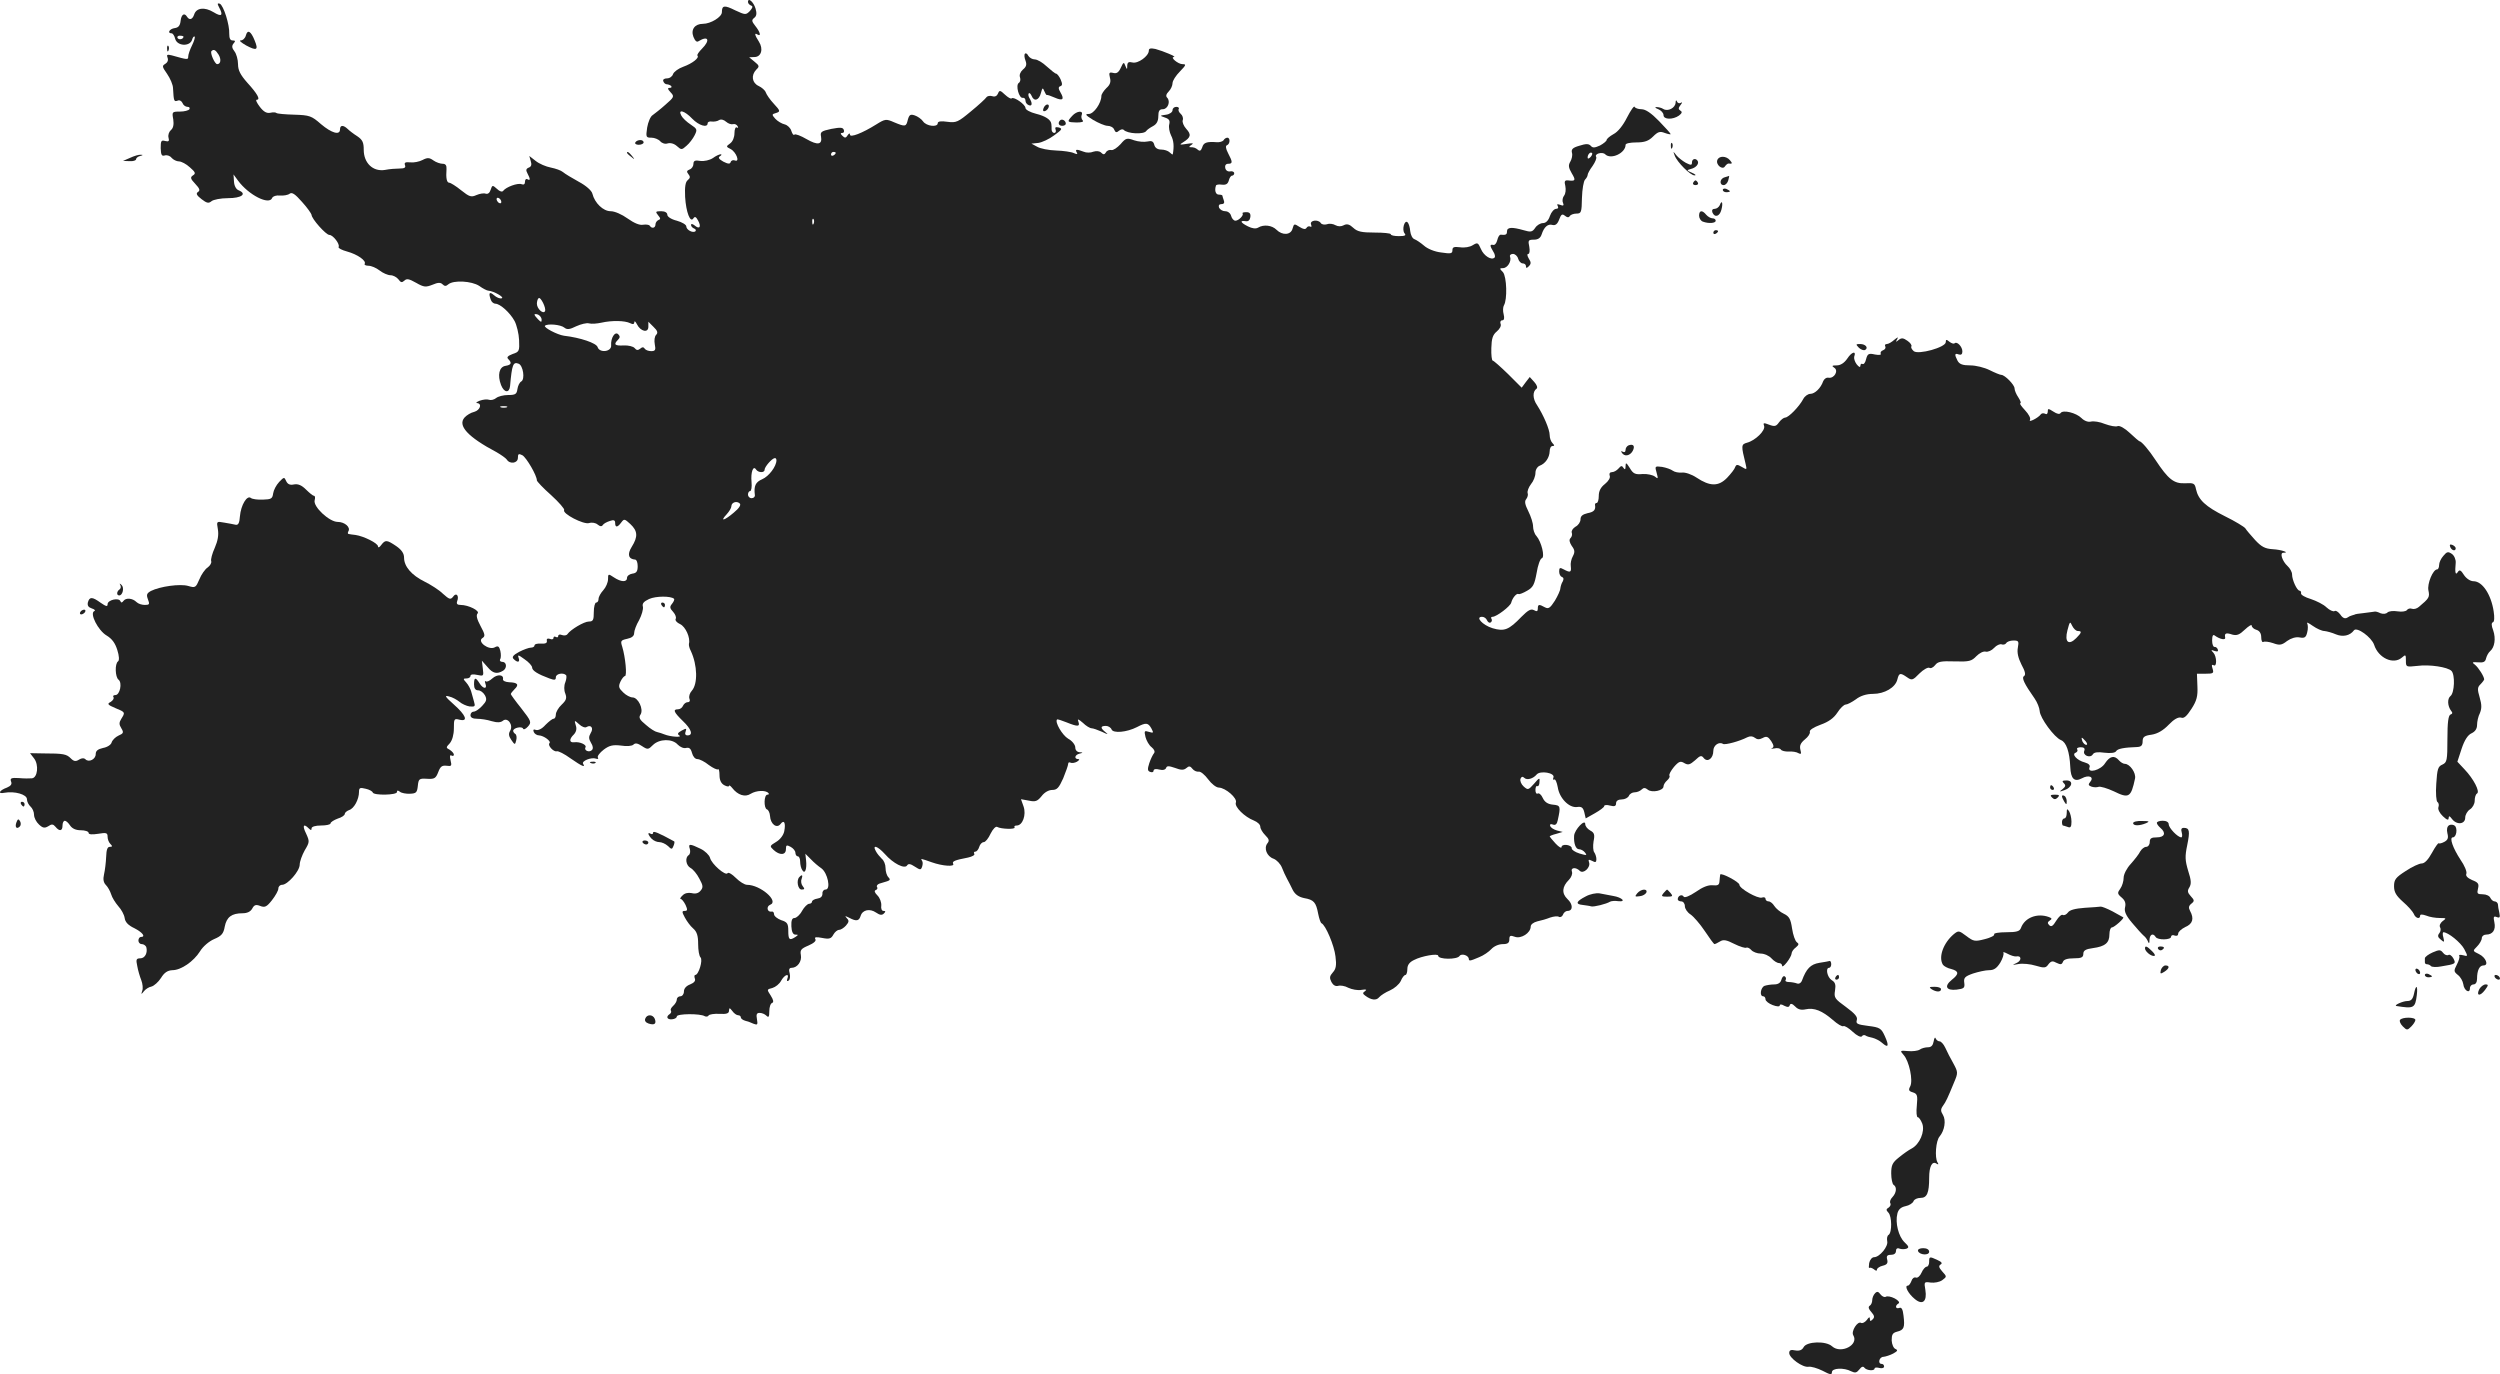 <?xml version="1.0" standalone="no"?>
<!DOCTYPE svg PUBLIC "-//W3C//DTD SVG 20010904//EN"
 "http://www.w3.org/TR/2001/REC-SVG-20010904/DTD/svg10.dtd">
<svg version="1.0" xmlns="http://www.w3.org/2000/svg"
 width="1054.034pt" height="579.345pt" viewBox="0 0 1054.034 579.345"
 preserveAspectRatio="xMidYMid meet">
<g transform="translate(-464.64,1235.045) scale(0.1,-0.1)"
fill="#222222" stroke="none">
<path d="M7800 12342 c0 -6 6 -12 13 -15 9 -3 7 -9 -5 -23 -17 -17 -19 -17
-62 3 -46 23 -56 21 -56 -8 0 -20 -47 -49 -80 -49 -34 0 -52 -24 -40 -55 7
-17 14 -24 22 -18 41 25 50 4 14 -32 -13 -13 -22 -26 -19 -29 9 -9 -21 -33
-60 -47 -20 -7 -39 -21 -43 -31 -3 -10 -14 -18 -26 -18 -11 0 -18 -5 -15 -12
2 -7 9 -13 15 -13 5 0 14 -3 18 -7 4 -5 1 -8 -6 -8 -10 0 -9 -5 4 -19 16 -17
15 -20 -22 -52 -21 -19 -46 -38 -54 -44 -9 -5 -19 -29 -23 -52 -6 -41 -5 -43
18 -43 13 0 30 -7 37 -15 8 -9 21 -13 32 -9 12 3 27 -1 39 -12 18 -16 20 -16
40 2 12 10 27 30 34 44 12 24 11 27 -16 45 -17 11 -35 28 -40 38 -16 29 14 21
46 -13 28 -29 65 -40 65 -19 0 5 8 9 18 7 9 -1 23 1 30 6 8 5 20 2 30 -7 9 -8
22 -12 29 -10 6 2 15 -1 19 -8 4 -7 3 -9 -3 -6 -5 4 -10 -7 -10 -24 0 -17 -7
-35 -18 -43 -18 -13 -18 -14 2 -24 24 -13 40 -57 18 -48 -8 3 -16 0 -18 -7 -3
-9 -11 -8 -31 2 -19 11 -23 17 -14 23 7 4 8 8 3 8 -6 0 -21 -7 -33 -16 -14 -9
-36 -14 -53 -12 -22 4 -29 1 -29 -13 0 -9 -7 -20 -16 -23 -12 -5 -14 -9 -5
-20 8 -10 8 -16 -3 -25 -10 -8 -13 -29 -11 -71 4 -65 22 -111 35 -90 6 9 11 7
20 -10 14 -26 6 -38 -15 -20 -9 7 -15 8 -15 2 0 -6 6 -12 13 -15 6 -2 9 -7 6
-11 -10 -10 -39 5 -39 20 0 7 -18 18 -40 24 -24 6 -40 17 -40 25 0 9 -10 15
-26 15 -24 0 -25 -2 -13 -17 11 -13 11 -17 2 -20 -7 -3 -13 -11 -13 -19 0 -15
-16 -19 -24 -5 -3 4 -16 6 -28 4 -15 -3 -38 7 -65 26 -25 18 -55 31 -72 31
-31 0 -67 34 -77 74 -3 13 -27 34 -57 50 -29 16 -59 34 -67 41 -8 7 -31 15
-51 19 -21 4 -49 16 -64 28 l-27 21 6 -21 c5 -15 3 -24 -8 -28 -12 -5 -13 -11
-6 -24 13 -24 13 -33 0 -25 -5 3 -10 -1 -10 -10 0 -11 -5 -15 -15 -11 -16 6
-65 -12 -77 -28 -4 -6 -15 -3 -26 8 -19 17 -20 17 -27 -4 -4 -13 -12 -19 -21
-16 -8 3 -25 0 -39 -6 -22 -10 -30 -7 -64 20 -22 18 -45 32 -50 32 -11 0 -15
19 -12 58 1 15 -4 22 -16 22 -10 0 -28 6 -39 14 -17 12 -25 13 -46 2 -13 -7
-37 -12 -52 -10 -21 2 -26 -1 -22 -12 4 -10 -2 -14 -22 -14 -15 0 -43 -2 -63
-6 -50 -8 -89 29 -89 85 0 31 -5 42 -27 57 -16 10 -34 24 -41 31 -18 17 -32
17 -32 -2 0 -26 -35 -16 -80 22 -40 35 -48 38 -113 40 -38 1 -72 4 -75 7 -3 3
-14 4 -26 1 -15 -3 -28 4 -44 25 -13 17 -19 30 -13 30 17 0 2 26 -40 72 -29
33 -39 52 -39 78 0 19 -7 44 -15 54 -11 14 -12 23 -4 33 9 10 8 13 -4 13 -10
0 -14 9 -14 28 2 37 -24 120 -40 127 -10 3 -11 0 -3 -15 19 -35 11 -42 -23
-21 -38 23 -73 19 -82 -10 -7 -21 -20 -25 -30 -9 -11 18 -24 10 -27 -17 -2
-20 -9 -29 -25 -31 -22 -3 -33 -22 -13 -22 5 0 12 -10 15 -23 8 -31 61 -34 71
-5 3 11 8 17 11 14 3 -2 -2 -19 -11 -37 -9 -18 -16 -39 -16 -47 0 -14 -2 -14
-69 5 -20 5 -23 3 -18 -10 4 -10 0 -20 -10 -26 -14 -8 -13 -12 8 -42 13 -19
25 -46 25 -61 3 -54 4 -57 19 -52 8 4 17 -1 21 -10 3 -9 13 -16 21 -16 8 0 11
-4 8 -10 -3 -5 -21 -10 -40 -10 -33 0 -34 -1 -28 -33 3 -22 0 -37 -10 -45 -8
-7 -13 -21 -10 -32 4 -14 1 -18 -14 -14 -17 5 -19 0 -19 -30 1 -28 4 -35 17
-31 9 3 22 -1 29 -10 7 -8 21 -15 31 -15 10 0 31 -11 46 -25 23 -20 26 -26 13
-34 -12 -8 -11 -14 10 -36 19 -20 21 -28 11 -34 -9 -6 -6 -14 15 -30 22 -17
30 -19 42 -9 8 7 40 13 70 13 57 0 81 18 45 33 -11 4 -19 19 -20 37 l-2 30 19
-26 c45 -61 132 -105 144 -73 3 7 17 12 33 10 15 -1 34 2 41 8 10 7 23 -2 52
-35 22 -24 39 -49 40 -54 0 -17 61 -85 75 -85 16 0 46 -40 39 -51 -2 -5 14
-13 36 -19 44 -12 82 -39 74 -52 -3 -4 5 -8 16 -8 12 0 33 -9 47 -20 14 -11
35 -20 46 -20 11 0 26 -8 33 -17 10 -14 15 -15 25 -6 10 10 20 8 50 -9 33 -19
41 -19 69 -8 23 10 34 10 42 2 9 -9 15 -9 25 0 22 18 98 14 130 -7 15 -11 33
-20 38 -20 24 -2 69 -28 57 -32 -7 -3 -22 3 -33 13 -19 17 -24 9 -13 -20 3 -9
12 -16 19 -16 20 0 62 -38 81 -73 9 -17 18 -54 19 -80 2 -46 1 -50 -27 -59
-21 -8 -26 -14 -19 -21 17 -17 13 -25 -11 -29 -27 -4 -35 -39 -19 -81 13 -33
35 -35 38 -4 8 91 13 103 36 94 19 -7 28 -66 11 -75 -7 -4 -14 -18 -16 -32 -3
-21 -8 -25 -39 -25 -20 0 -43 -6 -51 -13 -9 -7 -22 -10 -30 -7 -8 3 -25 1 -39
-4 -13 -5 -18 -10 -11 -10 22 -2 13 -30 -12 -37 -14 -3 -32 -14 -41 -24 -30
-34 14 -82 135 -146 19 -11 39 -25 43 -31 13 -21 47 -16 47 7 0 17 3 19 19 11
17 -10 61 -85 61 -106 0 -4 27 -33 60 -62 33 -30 58 -59 55 -63 -9 -15 82 -62
105 -55 12 4 28 1 36 -6 11 -9 18 -9 22 -2 4 6 17 13 30 17 16 6 22 3 22 -8 0
-21 10 -20 26 2 12 16 14 15 38 -7 31 -29 33 -53 6 -96 -20 -32 -14 -52 15
-54 6 -1 10 -13 10 -28 0 -21 -5 -29 -22 -31 -13 -2 -23 -10 -23 -18 0 -19
-25 -18 -55 2 -24 16 -25 16 -25 -8 0 -13 -9 -34 -20 -46 -11 -12 -20 -28 -20
-37 0 -8 -4 -15 -10 -15 -5 0 -10 -18 -10 -40 0 -34 -3 -40 -21 -40 -20 0 -77
-34 -90 -53 -4 -6 -14 -7 -23 -4 -9 4 -16 2 -16 -4 0 -6 -4 -7 -10 -4 -5 3
-10 2 -10 -4 0 -6 -7 -8 -15 -4 -10 3 -15 0 -13 -8 2 -10 -6 -13 -24 -12 -16
1 -28 -2 -28 -8 0 -5 -7 -9 -15 -9 -8 0 -31 -8 -50 -18 -26 -14 -31 -22 -23
-30 17 -17 28 -14 21 5 -5 14 -1 13 25 -6 18 -12 32 -28 32 -35 0 -13 24 -28
73 -46 22 -8 27 -7 27 5 0 15 31 21 43 9 3 -3 2 -17 -3 -30 -6 -14 -6 -34 0
-48 7 -19 4 -28 -16 -47 -13 -12 -24 -31 -24 -41 0 -10 -4 -18 -10 -18 -5 0
-20 -12 -34 -26 -14 -16 -30 -24 -40 -21 -10 4 -13 1 -9 -9 3 -7 13 -14 22
-14 20 -1 53 -25 44 -33 -9 -9 18 -38 31 -34 6 2 32 -11 58 -30 49 -34 64 -40
53 -23 -8 12 35 29 54 22 8 -3 12 -1 8 5 -3 5 8 20 25 33 24 18 39 21 73 17
24 -4 46 -2 52 4 8 8 18 6 36 -6 24 -16 27 -15 46 4 27 27 82 28 105 2 10 -10
25 -17 35 -14 13 3 20 -2 25 -21 4 -15 13 -26 23 -26 9 0 31 -11 48 -25 18
-13 35 -21 39 -18 3 4 6 -8 6 -25 0 -21 7 -35 20 -42 11 -6 20 -7 20 -3 0 4 6
1 13 -8 24 -31 55 -41 79 -25 23 14 62 16 74 3 4 -4 2 -7 -4 -7 -15 0 -16 -57
-2 -62 6 -2 12 -14 13 -28 2 -34 28 -54 44 -34 15 20 23 6 16 -30 -3 -16 -17
-35 -34 -45 -28 -17 -28 -18 -11 -34 26 -24 52 -22 52 3 0 18 3 19 20 10 11
-6 20 -17 20 -25 0 -8 5 -15 10 -15 6 0 10 -10 10 -22 0 -13 4 -29 9 -36 11
-19 20 4 16 41 l-3 28 23 -23 c12 -13 32 -30 44 -38 27 -19 42 -90 18 -90 -8
0 -14 -8 -13 -17 0 -12 -7 -19 -21 -21 -13 -2 -23 -8 -23 -13 0 -5 -6 -9 -12
-9 -7 0 -21 -14 -30 -30 -9 -17 -24 -30 -32 -30 -10 0 -14 -10 -13 -35 1 -23
7 -35 17 -35 13 0 13 -1 0 -10 -25 -16 -30 -12 -30 26 0 30 -4 37 -30 45 -16
6 -30 17 -30 25 0 8 -5 13 -11 11 -18 -3 -23 22 -5 29 38 15 -42 84 -98 84
-10 0 -31 13 -47 29 -16 16 -31 25 -35 20 -8 -13 -68 39 -74 65 -3 11 -21 29
-40 38 -45 22 -53 22 -45 -1 3 -11 1 -22 -5 -26 -16 -10 -12 -43 8 -54 10 -5
27 -25 37 -45 16 -29 17 -37 5 -51 -9 -11 -22 -14 -37 -10 -15 3 -30 0 -39
-10 -9 -8 -12 -15 -7 -15 4 0 13 -11 20 -25 9 -20 8 -25 -3 -25 -13 0 -13 -4
0 -28 8 -15 23 -36 35 -46 16 -14 21 -31 21 -66 0 -25 4 -50 10 -56 11 -11 -8
-74 -22 -74 -4 0 -5 -7 -2 -15 4 -10 -3 -18 -20 -25 -16 -6 -26 -17 -26 -30 0
-11 -7 -20 -15 -20 -8 0 -15 -6 -15 -14 0 -7 -7 -19 -15 -26 -8 -7 -13 -16
-10 -20 3 -5 1 -11 -5 -15 -17 -11 -11 -24 10 -22 11 1 20 6 20 12 0 12 99 13
118 1 6 -3 13 -2 16 3 3 5 24 8 46 7 30 -2 40 2 40 13 1 14 3 13 14 -1 7 -10
18 -18 25 -18 6 0 11 -4 11 -9 0 -5 8 -11 18 -14 9 -2 26 -8 36 -13 16 -6 18
-4 14 19 -4 21 -1 27 11 27 10 0 22 -5 29 -12 9 -9 12 -5 12 19 0 17 5 33 12
35 7 3 6 12 -6 31 -17 26 -17 26 7 32 13 4 30 17 37 31 15 26 36 33 26 8 -3
-9 -2 -12 5 -8 6 3 8 17 5 30 -5 17 -2 24 8 24 24 0 44 27 39 54 -4 21 1 27
32 40 23 10 34 20 29 27 -5 9 3 10 29 5 30 -6 38 -3 47 14 6 11 17 20 24 20 7
0 20 8 29 18 13 15 14 21 4 31 -10 11 -8 11 10 2 30 -16 41 -14 48 8 8 26 39
32 65 14 16 -11 25 -12 33 -4 8 8 8 11 -2 11 -7 0 -11 10 -9 23 1 13 -6 32
-16 42 -12 12 -15 20 -7 23 6 2 9 8 5 13 -3 5 2 11 10 14 9 3 24 7 33 10 12 4
14 8 5 17 -7 7 -12 24 -12 39 0 15 -7 32 -16 39 -8 8 -20 22 -25 32 -16 29 7
22 38 -12 35 -40 84 -65 94 -48 5 8 14 7 32 -5 23 -15 26 -15 31 -1 3 9 4 20
0 25 -7 11 -7 11 41 -6 45 -16 99 -20 90 -6 -5 10 6 15 63 26 18 4 30 11 26
16 -3 5 -1 9 5 9 5 0 13 9 16 20 3 11 12 20 19 20 7 0 20 16 29 36 10 20 22
32 28 28 15 -9 78 -11 73 -2 -3 5 1 8 9 8 25 0 41 45 29 80 l-11 31 33 -6 c28
-6 36 -3 54 19 12 16 30 26 45 26 20 0 28 9 46 49 11 27 21 55 21 61 0 6 4 8
10 5 5 -3 18 -1 27 4 10 6 12 11 6 11 -19 0 -16 18 5 23 16 4 16 5 0 6 -11 1
-18 9 -18 20 0 11 -13 28 -30 37 -25 15 -57 70 -47 81 2 2 20 -4 40 -12 47
-19 58 -19 50 3 -5 13 -1 12 19 -5 13 -13 30 -23 37 -23 6 0 26 -7 44 -15 24
-12 28 -12 15 -2 -23 18 -23 27 1 27 10 0 21 -7 24 -15 7 -17 64 -12 107 10
38 20 47 19 61 -6 10 -19 9 -20 -11 -14 -19 6 -20 4 -14 -22 4 -15 15 -35 26
-43 11 -9 15 -19 10 -25 -5 -6 -14 -24 -20 -42 -8 -25 -8 -33 4 -37 8 -3 14
-1 14 5 0 7 10 9 24 5 15 -4 26 -1 29 7 3 9 11 9 37 0 26 -10 37 -10 48 -1 11
10 17 9 26 -3 6 -8 18 -13 26 -12 8 2 26 -13 40 -32 14 -19 34 -35 45 -35 29
-1 79 -45 72 -63 -7 -18 37 -61 76 -76 15 -6 27 -17 27 -26 0 -8 9 -24 21 -36
16 -16 18 -23 9 -34 -16 -20 -3 -55 26 -65 13 -5 29 -22 35 -37 6 -16 16 -37
22 -48 6 -11 17 -32 24 -47 10 -19 25 -29 48 -34 41 -7 50 -18 59 -66 4 -20
10 -38 14 -40 17 -7 54 -94 59 -140 5 -37 2 -53 -11 -67 -14 -16 -15 -23 -6
-41 7 -13 17 -19 28 -16 9 3 29 0 43 -8 15 -7 40 -12 55 -9 20 3 25 2 16 -5
-11 -7 -11 -11 0 -19 25 -19 47 -22 59 -7 7 8 27 21 46 29 18 8 38 25 45 39 6
15 15 26 20 26 4 0 8 11 8 25 0 17 9 29 28 38 32 17 102 29 102 18 0 -16 80
-17 90 -1 8 12 38 3 39 -12 1 -10 4 -10 44 7 18 7 41 23 51 34 11 12 31 21 48
21 21 0 28 5 28 20 0 16 4 18 23 11 26 -10 67 16 67 43 0 9 12 18 28 22 15 3
39 10 54 16 15 5 32 7 37 3 6 -3 14 1 17 9 3 9 12 16 19 16 24 0 24 28 0 50
-25 24 -23 52 6 81 10 10 16 25 13 34 -7 18 16 21 33 4 15 -15 47 15 39 36 -4
12 -2 13 13 6 14 -8 18 -6 18 7 0 9 -4 22 -9 29 -5 6 -6 27 -3 46 6 29 3 37
-14 46 -12 7 -21 18 -21 27 0 24 -45 -23 -47 -49 -2 -33 7 -57 21 -57 8 0 19
-6 25 -14 10 -12 7 -13 -23 -4 -19 6 -34 16 -33 22 1 6 -8 12 -20 14 -13 2
-23 -2 -23 -9 0 -6 -11 0 -25 15 -14 15 -25 29 -25 30 0 2 12 7 28 11 l27 8
-24 6 c-14 4 -26 12 -29 19 -2 7 2 10 12 6 10 -4 17 2 20 18 13 59 12 63 -20
66 -22 2 -35 11 -43 28 -6 14 -16 22 -21 19 -6 -3 -10 3 -10 15 0 12 4 19 8
16 4 -2 9 5 9 17 2 20 0 20 -23 -7 -24 -27 -26 -27 -44 -11 -10 9 -16 24 -13
32 4 9 9 11 16 4 11 -11 37 -4 52 14 15 18 78 7 71 -12 -3 -8 -2 -12 3 -9 5 3
11 -11 15 -32 7 -47 48 -88 81 -84 19 3 26 -2 31 -22 l6 -26 39 22 c21 12 39
25 39 30 0 5 11 6 25 2 19 -5 25 -2 25 10 0 10 9 16 24 16 13 0 26 7 30 15 3
8 14 15 24 15 10 0 23 5 30 12 8 8 15 8 26 -1 17 -14 66 -4 66 14 0 7 7 18 15
25 8 7 13 16 10 20 -3 5 6 21 19 37 21 24 28 26 44 16 16 -9 23 -7 45 12 22
21 27 22 37 9 16 -19 40 -1 40 31 0 23 24 40 41 29 9 -5 69 11 102 28 12 6 23
5 32 -2 10 -8 19 -8 33 -1 16 9 23 6 36 -13 12 -19 12 -26 3 -30 -6 -3 -2 -3
10 -1 12 3 24 1 28 -5 3 -5 19 -9 33 -8 15 1 34 -2 41 -7 11 -6 13 -3 8 15 -4
17 1 28 19 43 14 11 23 25 21 32 -3 7 15 19 45 30 34 12 56 28 71 51 12 19 28
34 35 34 7 0 26 10 43 22 19 15 45 23 72 23 49 0 95 27 103 61 7 28 12 29 41
9 20 -14 24 -13 52 16 17 17 36 27 42 24 5 -4 16 1 24 11 11 15 25 18 82 16
62 -2 72 1 92 22 13 13 30 22 40 19 9 -2 25 5 35 16 10 11 24 17 31 15 7 -3
16 -1 20 5 3 6 17 11 30 11 22 0 24 -3 19 -30 -4 -20 1 -43 15 -71 16 -29 19
-44 11 -49 -11 -7 0 -31 45 -95 11 -16 20 -39 21 -52 1 -29 62 -112 90 -123
22 -9 36 -48 39 -113 2 -50 17 -65 49 -48 29 16 53 6 35 -15 -9 -11 -8 -15 5
-20 9 -3 22 -4 30 -1 7 3 37 -6 65 -19 63 -31 72 -26 89 54 5 24 -22 62 -43
62 -7 0 -18 7 -25 15 -19 22 -38 18 -58 -12 -18 -30 -76 -45 -66 -18 4 9 -3
16 -20 21 -32 8 -57 35 -38 41 6 3 10 9 6 14 -3 5 4 9 15 9 14 0 19 -5 15 -15
-8 -19 25 -33 36 -15 5 9 21 11 49 7 26 -3 44 -1 49 6 6 11 33 16 90 18 16 1
22 7 22 24 0 18 7 24 38 28 25 4 49 18 72 42 22 23 40 33 52 30 12 -5 24 6 44
37 22 34 27 53 25 95 l-2 53 36 0 c33 0 36 2 30 21 -5 15 -4 19 4 15 15 -10
14 37 -1 53 -11 11 -10 13 5 7 13 -4 17 -2 14 6 -2 7 -9 12 -14 11 -5 -1 -10
11 -10 27 0 20 4 27 11 21 22 -16 47 -21 44 -8 -4 18 4 21 30 12 19 -5 30 -1
53 21 16 15 29 23 29 17 0 -7 9 -15 20 -18 13 -4 20 -15 20 -31 0 -14 4 -23 9
-20 5 3 23 1 41 -5 27 -10 36 -9 59 9 17 12 37 18 53 15 21 -4 27 0 32 22 4
14 3 31 0 37 -4 7 6 2 23 -10 17 -12 39 -22 50 -22 10 -1 32 -7 48 -14 29 -12
59 -6 76 17 12 16 74 -29 85 -61 18 -56 81 -85 117 -54 16 14 17 13 17 -13 0
-27 1 -27 48 -22 52 7 128 -5 144 -21 16 -16 13 -93 -4 -106 -14 -11 -13 -42
3 -63 7 -7 5 -13 -3 -15 -9 -4 -13 -32 -13 -103 0 -91 -2 -99 -21 -108 -19 -8
-22 -19 -26 -81 -3 -40 0 -74 5 -77 6 -4 7 -14 4 -22 -3 -8 5 -25 19 -38 17
-16 24 -18 24 -8 1 11 4 10 14 -3 20 -27 56 -23 56 5 0 12 9 28 20 35 11 7 20
23 20 36 0 14 4 28 10 31 13 8 -14 61 -53 102 l-30 32 18 55 c12 36 26 58 42
65 15 7 23 19 23 35 0 14 5 37 12 50 8 20 8 35 -1 66 -10 34 -10 43 4 56 8 8
15 18 15 20 0 12 -24 50 -39 62 -14 10 -12 12 14 10 22 -2 30 2 33 17 3 11 10
24 17 30 19 16 25 53 13 88 -8 20 -8 32 -1 34 6 2 7 21 3 46 -11 72 -48 127
-85 127 -13 0 -30 11 -40 26 -13 21 -19 24 -26 13 -10 -16 -13 -3 -9 39 1 13
-6 30 -16 37 -16 11 -21 10 -36 -8 -10 -11 -18 -28 -18 -39 0 -10 -4 -18 -8
-18 -18 0 -43 -61 -37 -89 6 -28 3 -33 -40 -69 -9 -8 -22 -11 -30 -8 -8 3 -17
0 -21 -6 -4 -5 -21 -8 -39 -5 -18 3 -37 1 -43 -5 -6 -6 -18 -7 -29 -3 -10 5
-21 8 -24 7 -4 -1 -24 -3 -45 -6 -22 -2 -40 -5 -41 -7 -2 -1 -6 -2 -10 -3 -5
-1 -14 -5 -21 -10 -9 -5 -19 -1 -28 13 -9 12 -20 19 -25 15 -6 -3 -21 4 -34
16 -12 12 -42 27 -66 35 -24 7 -43 18 -41 24 1 6 -2 11 -6 11 -11 0 -32 45
-32 69 0 10 -9 26 -19 35 -22 20 -34 56 -18 56 30 0 -8 13 -44 15 -33 2 -48
10 -75 39 -18 20 -37 42 -41 49 -4 6 -43 30 -86 51 -82 41 -112 69 -122 114
-5 25 -9 27 -47 25 -46 -2 -70 17 -123 97 -28 43 -60 80 -68 80 -2 0 -21 16
-41 35 -21 20 -43 32 -51 29 -8 -4 -32 1 -54 9 -21 9 -48 13 -59 10 -12 -3
-28 3 -40 15 -22 22 -78 36 -88 21 -4 -6 -15 -4 -30 6 -22 14 -24 14 -24 0 0
-9 -5 -13 -11 -9 -6 3 -14 3 -18 -2 -10 -15 -54 -37 -46 -24 4 7 -5 24 -21 41
-15 16 -24 29 -20 29 5 0 1 11 -8 25 -9 13 -16 30 -16 38 0 15 -41 57 -56 57
-5 0 -27 9 -49 20 -22 11 -58 20 -82 20 -32 0 -45 5 -53 19 -14 27 -13 34 5
27 10 -3 15 1 15 13 0 20 -23 44 -33 34 -4 -3 -13 0 -22 7 -12 10 -15 10 -15
-2 0 -22 -116 -54 -135 -38 -8 7 -13 16 -10 20 3 5 -5 16 -17 24 -17 12 -25
13 -37 3 -12 -10 -13 -9 -6 3 6 11 3 10 -12 -2 -11 -10 -25 -18 -32 -18 -7 0
-9 -5 -6 -10 3 -6 -1 -13 -9 -16 -9 -3 -13 -10 -10 -15 3 -5 -9 -6 -25 -3 -26
6 -31 3 -37 -20 -3 -14 -10 -23 -15 -20 -5 3 -9 -1 -9 -8 -1 -8 -6 -5 -16 7
-8 11 -12 25 -10 32 10 26 -11 20 -29 -8 -13 -19 -29 -29 -45 -29 -20 0 -22
-2 -10 -10 19 -12 0 -46 -24 -42 -9 2 -19 -5 -23 -15 -10 -29 -35 -53 -54 -53
-10 0 -24 -10 -30 -22 -17 -32 -62 -78 -76 -78 -6 0 -18 -9 -26 -20 -12 -17
-18 -19 -42 -10 -23 9 -26 8 -21 -5 7 -19 -37 -62 -72 -71 -25 -7 -25 -12 -6
-89 6 -26 6 -26 -16 -13 -19 11 -23 11 -28 -1 -2 -8 -18 -28 -34 -45 -36 -37
-72 -37 -129 1 -21 14 -48 23 -62 21 -13 -1 -30 2 -38 8 -8 6 -28 13 -45 16
-31 4 -31 3 -23 -25 7 -25 6 -27 -7 -16 -9 7 -32 12 -52 11 -31 -3 -40 1 -54
25 -15 24 -18 25 -18 8 0 -14 -3 -16 -9 -7 -6 10 -10 10 -21 -3 -7 -8 -19 -15
-27 -15 -9 0 -13 -6 -10 -15 4 -8 -5 -23 -20 -35 -18 -14 -26 -30 -26 -50 0
-17 -4 -30 -9 -30 -4 0 -7 -3 -7 -7 4 -22 -4 -31 -31 -36 -21 -5 -30 -12 -30
-26 0 -11 -9 -25 -21 -31 -11 -7 -18 -17 -16 -25 3 -7 1 -17 -5 -23 -7 -7 -5
-17 5 -33 13 -17 14 -26 5 -43 -7 -12 -11 -31 -9 -43 3 -26 -2 -28 -30 -13
-16 9 -19 7 -19 -9 0 -11 5 -21 12 -23 7 -3 8 -9 3 -19 -5 -7 -9 -21 -10 -29
0 -8 -11 -32 -23 -52 -20 -31 -27 -36 -42 -28 -25 14 -30 13 -30 -5 0 -12 -4
-14 -16 -7 -13 7 -25 0 -53 -28 -53 -55 -72 -63 -122 -48 -42 13 -74 48 -44
48 9 0 18 -7 21 -15 4 -8 10 -12 15 -9 5 3 7 10 4 15 -4 5 -2 9 4 9 17 0 76
45 79 60 5 20 23 41 31 36 3 -2 19 4 36 14 25 14 31 26 40 75 5 32 15 60 22
62 14 5 -2 70 -23 94 -8 8 -14 27 -14 40 0 14 -9 42 -20 64 -14 28 -17 42 -9
51 6 8 9 19 6 26 -2 7 4 24 14 37 11 13 19 34 19 48 0 13 8 26 18 30 24 9 41
34 42 61 0 12 5 22 12 22 9 0 9 3 0 12 -7 7 -12 22 -12 34 0 24 -26 84 -53
126 -19 27 -20 58 -2 70 5 4 1 16 -10 28 l-19 21 -17 -22 -17 -23 -57 57 c-32
31 -61 57 -65 57 -4 0 -7 24 -6 53 1 40 6 56 23 70 12 10 20 24 16 32 -3 8 0
15 7 15 8 0 10 9 6 25 -4 14 -3 31 1 38 15 24 12 121 -4 140 -15 15 -15 17 0
17 19 0 37 29 30 48 -3 6 3 12 12 12 9 0 19 -9 22 -20 3 -11 12 -20 19 -20 8
0 14 -5 14 -12 0 -9 3 -9 12 0 10 10 10 17 0 32 -7 12 -8 20 -2 20 5 0 7 13 4
30 -6 27 -4 30 19 30 18 0 28 7 33 22 10 31 26 46 46 40 12 -3 21 4 28 23 8
22 13 25 24 16 10 -8 16 -9 21 -1 3 5 16 10 28 10 20 0 22 5 23 66 1 36 7 71
13 77 6 6 11 15 11 20 0 5 9 22 21 38 11 16 18 33 15 38 -9 13 26 23 38 11 24
-24 86 5 86 40 0 6 20 10 45 10 35 0 52 6 71 25 20 20 29 23 49 15 14 -5 25
-7 25 -5 0 3 -22 27 -49 55 -33 34 -57 50 -74 50 -14 0 -27 5 -29 10 -2 6 -16
-14 -32 -45 -17 -34 -39 -61 -57 -70 -16 -9 -29 -20 -29 -25 0 -4 -13 -15 -28
-23 -22 -10 -31 -11 -39 -1 -9 9 -20 9 -48 0 -28 -8 -35 -15 -31 -30 3 -10 -1
-27 -7 -37 -9 -15 -8 -25 6 -49 18 -30 16 -34 -16 -30 -14 1 -16 -4 -11 -24 3
-15 1 -32 -5 -40 -6 -7 -9 -21 -5 -30 5 -12 2 -15 -12 -9 -12 4 -15 3 -10 -5
4 -7 1 -12 -7 -12 -8 0 -20 -13 -26 -30 -6 -19 -17 -30 -29 -30 -11 0 -26 -9
-33 -20 -12 -18 -19 -19 -49 -10 -49 14 -70 13 -70 -5 0 -14 -5 -16 -27 -14
-5 0 -11 -10 -14 -23 -3 -13 -11 -22 -17 -20 -15 3 -15 -3 0 -28 7 -10 9 -22
6 -25 -13 -14 -46 7 -58 36 -12 27 -14 28 -34 16 -12 -8 -35 -12 -54 -9 -25 3
-32 1 -32 -12 0 -15 -7 -16 -47 -10 -28 3 -59 16 -73 29 -14 12 -32 24 -40 27
-9 3 -16 18 -18 34 -1 15 -6 32 -11 37 -13 13 -25 -31 -13 -46 8 -9 2 -12 -24
-12 -19 0 -34 3 -34 8 0 4 -31 7 -68 7 -55 0 -73 4 -90 20 -16 15 -27 18 -40
11 -11 -6 -24 -6 -35 0 -10 6 -26 8 -36 4 -11 -3 -22 -1 -26 5 -11 17 -48 12
-41 -6 3 -8 2 -12 -3 -9 -5 3 -13 1 -16 -5 -5 -8 -14 -6 -30 4 -22 14 -23 14
-29 -7 -7 -28 -43 -30 -68 -5 -19 19 -54 23 -77 9 -10 -6 -25 -4 -43 5 -32 16
-36 26 -10 22 11 -2 18 4 20 17 2 15 -3 21 -17 21 -11 0 -18 -2 -16 -5 7 -7
-16 -31 -30 -31 -7 0 -15 9 -18 20 -3 12 -14 20 -25 20 -11 0 -22 7 -26 15 -3
9 0 15 10 15 11 0 14 6 10 16 -3 9 -6 18 -6 20 0 2 -7 4 -15 4 -13 0 -19 17
-12 38 1 4 12 6 25 4 17 -2 25 3 29 17 3 12 9 21 14 21 5 0 9 5 9 10 0 6 -8
10 -17 8 -10 -2 -19 4 -21 15 -2 10 3 17 12 17 20 0 20 7 0 45 -10 19 -11 31
-5 33 14 5 15 32 2 32 -6 0 -13 -5 -16 -11 -4 -5 -17 -9 -28 -8 -43 3 -56 -1
-62 -22 -5 -14 -10 -17 -18 -10 -11 9 -17 11 -34 11 -5 0 -1 5 7 10 11 7 5 8
-20 4 -31 -5 -33 -4 -15 7 32 20 35 32 13 56 -11 12 -18 29 -15 37 3 8 -1 20
-8 26 -8 7 -12 16 -9 21 3 5 -2 9 -10 9 -9 0 -16 -6 -16 -14 0 -8 -12 -17 -27
-19 -28 -4 -28 -4 -5 -12 18 -6 22 -13 18 -29 -3 -12 1 -33 8 -47 11 -21 13
-46 7 -79 -1 -2 -6 1 -13 8 -7 7 -23 12 -36 12 -15 0 -26 7 -29 20 -4 15 -11
18 -29 14 -13 -3 -38 -1 -56 5 -30 11 -35 10 -57 -16 -14 -15 -31 -27 -39 -25
-8 2 -19 -2 -23 -10 -6 -10 -11 -10 -20 -1 -7 7 -20 8 -33 4 -11 -5 -30 -5
-41 0 -29 11 -37 11 -29 -3 5 -8 2 -9 -12 -3 -10 5 -44 10 -75 11 -31 1 -67 8
-80 16 l-24 13 29 3 c15 2 46 16 67 32 33 24 36 28 20 33 -14 3 -18 1 -14 -9
3 -8 0 -14 -6 -14 -6 0 -11 7 -11 15 0 8 0 18 -1 23 -2 18 -25 33 -65 43 -24
6 -44 17 -44 24 0 15 -49 49 -58 41 -3 -4 -16 4 -28 15 -21 20 -24 20 -30 5
-4 -10 -13 -15 -24 -11 -10 3 -21 1 -25 -5 -4 -6 -33 -33 -65 -59 -54 -45 -62
-49 -99 -44 -27 4 -41 2 -41 -6 0 -18 -48 -13 -62 8 -7 10 -23 21 -35 25 -18
6 -23 3 -29 -18 -7 -30 -10 -31 -58 -11 -34 15 -38 14 -75 -9 -59 -37 -111
-57 -111 -43 0 7 -4 6 -10 -3 -7 -12 -12 -12 -22 -2 -9 9 -9 12 0 12 6 0 9 6
6 13 -4 11 -15 11 -53 4 -42 -9 -47 -13 -43 -32 6 -35 -14 -38 -61 -11 -24 14
-47 23 -51 19 -4 -4 -9 3 -13 15 -3 12 -16 25 -28 28 -13 3 -31 14 -40 24 -15
17 -15 19 3 24 19 6 19 9 -9 39 -16 17 -31 39 -34 48 -3 9 -17 21 -30 27 -28
13 -33 45 -10 69 14 13 13 17 -7 33 l-23 19 22 1 c29 0 39 34 19 65 -18 28
-20 39 -6 30 17 -10 11 11 -9 36 -16 20 -16 25 -5 34 10 7 12 19 6 39 -8 28
-32 49 -32 28z m-2380 -146 c0 -11 -19 -15 -25 -6 -3 5 1 10 9 10 9 0 16 -2
16 -4z m148 -76 c12 -20 9 -40 -6 -40 -10 0 -31 48 -24 55 9 9 17 6 30 -15z
m2602 -414 c0 -3 -4 -8 -10 -11 -5 -3 -10 -1 -10 4 0 6 5 11 10 11 6 0 10 -2
10 -4z m3182 -18 c-7 -7 -12 -8 -12 -2 0 14 12 26 19 19 2 -3 -1 -11 -7 -17z
m-4592 -189 c0 -6 -4 -7 -10 -4 -5 3 -10 11 -10 16 0 6 5 7 10 4 6 -3 10 -11
10 -16z m1317 -91 c-3 -8 -6 -5 -6 6 -1 11 2 17 5 13 3 -3 4 -12 1 -19z
m-1133 -370 c-8 -13 -34 11 -34 32 0 9 3 20 7 23 8 9 34 -43 27 -55z m-14 -35
c0 -12 -2 -12 -15 1 -8 8 -15 17 -15 20 0 3 7 3 15 0 8 -4 15 -13 15 -21z
m373 -15 c12 -6 17 -5 18 4 0 7 5 3 11 -9 15 -30 48 -38 48 -10 l0 21 22 -22
c17 -16 19 -25 11 -33 -7 -7 -9 -24 -6 -40 5 -24 2 -29 -15 -29 -12 0 -24 5
-27 10 -5 8 -11 8 -20 0 -9 -7 -15 -7 -23 3 -6 7 -27 12 -46 11 -38 -2 -44 4
-24 24 9 9 9 15 1 23 -14 14 -32 -16 -30 -46 3 -28 -49 -34 -57 -8 -5 17 -73
40 -142 48 -28 4 -87 35 -80 42 10 10 67 5 82 -8 11 -9 22 -8 50 6 20 9 44 15
54 12 10 -3 34 -1 52 3 44 10 99 9 121 -2z m-520 -355 c-7 -2 -19 -2 -25 0 -7
3 -2 5 12 5 14 0 19 -2 13 -5z m1137 -223 c0 -26 -32 -68 -60 -80 -28 -12 -36
-28 -31 -67 1 -7 -5 -13 -14 -13 -8 0 -15 7 -15 15 0 8 4 15 9 15 5 0 8 17 6
38 -4 41 7 72 19 53 9 -14 36 -15 36 -1 0 12 31 48 43 49 4 1 7 -4 7 -9z
m-180 -221 c-40 -34 -60 -39 -30 -7 11 12 20 27 20 34 0 16 22 24 35 12 7 -6
-2 -20 -25 -39z m-252 -363 c3 -3 -1 -12 -8 -21 -11 -13 -10 -19 5 -35 9 -10
14 -24 10 -29 -3 -6 5 -16 19 -22 23 -11 44 -58 37 -83 -1 -6 2 -19 8 -30 28
-60 30 -139 4 -168 -9 -10 -13 -24 -10 -33 4 -9 1 -15 -7 -15 -8 0 -16 -7 -20
-15 -3 -8 -12 -15 -21 -15 -23 0 -18 -12 20 -49 37 -35 45 -61 20 -61 -9 0
-12 6 -8 16 5 14 3 15 -17 4 -16 -9 -19 -14 -10 -20 16 -10 -38 -6 -62 4 -9 4
-23 8 -31 10 -8 1 -29 14 -47 30 -27 22 -32 31 -23 44 14 22 -10 72 -34 72 -9
0 -27 9 -39 21 -19 18 -21 25 -12 45 6 13 15 24 19 24 10 0 2 80 -11 123 -8
25 -7 28 20 34 20 4 30 12 30 24 0 10 9 35 21 55 11 21 18 46 16 56 -4 14 3
22 26 33 29 13 92 13 105 1z m5919 -136 c18 0 16 -7 -7 -30 -32 -32 -50 -17
-37 33 10 38 11 39 20 19 6 -12 16 -22 24 -22z m-6288 -405 c20 12 31 -5 18
-25 -9 -16 -9 -24 1 -41 9 -14 10 -25 4 -31 -12 -12 -35 -1 -27 12 6 10 -24
24 -47 21 -22 -3 -23 13 -2 33 10 11 13 24 8 38 -7 23 -6 23 14 5 11 -11 26
-16 31 -12z m6321 -60 c7 -9 8 -15 2 -15 -5 0 -12 7 -16 15 -3 8 -4 15 -2 15
2 0 9 -7 16 -15z"/>
<path d="M7435 9800 c3 -5 8 -10 11 -10 2 0 4 5 4 10 0 6 -5 10 -11 10 -5 0
-7 -4 -4 -10z"/>
<path d="M5683 12201 c-3 -12 -13 -21 -22 -21 -8 0 2 -9 23 -21 45 -24 53 -20
36 21 -16 40 -30 47 -37 21z"/>
<path d="M5351 12144 c0 -11 3 -14 6 -6 3 7 2 16 -1 19 -3 4 -6 -2 -5 -13z"/>
<path d="M9490 12137 c0 -23 -46 -56 -69 -50 -16 4 -21 1 -22 -13 0 -18 -1
-18 -8 -1 -6 17 -8 16 -19 -8 -9 -20 -18 -26 -32 -22 -17 4 -19 1 -14 -20 5
-17 1 -30 -15 -44 -11 -11 -21 -26 -21 -33 0 -30 -32 -76 -53 -76 -18 0 -14
-5 18 -25 22 -13 50 -25 61 -25 12 0 25 -7 28 -16 5 -12 10 -14 20 -5 7 6 16
8 20 4 16 -17 85 -20 95 -5 3 5 16 14 29 21 15 8 22 21 22 41 0 23 5 30 19 30
21 0 34 33 18 49 -6 6 -4 15 7 26 9 9 16 25 16 35 0 10 14 32 31 49 26 27 28
31 11 31 -19 0 -54 30 -36 30 13 1 -45 25 -78 34 -20 4 -28 3 -28 -7z"/>
<path d="M8968 12124 c-4 -3 -3 -16 2 -29 6 -16 4 -26 -11 -38 -11 -10 -16
-23 -12 -33 3 -9 1 -19 -5 -23 -15 -9 1 -67 17 -63 6 1 11 -4 11 -12 0 -8 6
-16 14 -19 15 -6 16 9 2 31 -4 7 -5 16 -2 19 3 3 8 -2 12 -11 10 -25 31 -19
39 12 6 23 8 24 14 9 4 -10 9 -18 11 -17 3 1 17 -4 33 -11 34 -15 42 -8 25 21
-10 17 -10 24 -1 27 9 3 9 10 1 29 -6 13 -15 24 -19 24 -4 0 -21 14 -39 30
-18 17 -40 30 -51 30 -10 0 -22 7 -27 15 -4 9 -11 13 -14 9z"/>
<path d="M11711 11918 c-1 -23 -33 -39 -52 -27 -7 5 -21 8 -29 8 -8 0 -5 -4 8
-9 12 -5 22 -16 22 -25 0 -19 39 -20 65 -2 13 10 15 16 6 21 -9 6 -9 11 1 24
8 10 8 13 1 9 -6 -4 -14 -1 -16 5 -3 8 -6 6 -6 -4z"/>
<path d="M9046 11894 c-4 -10 -1 -14 6 -12 15 5 23 28 10 28 -5 0 -13 -7 -16
-16z"/>
<path d="M9167 11862 c-23 -25 -22 -27 18 -28 22 0 32 3 26 9 -5 5 -7 16 -4
23 8 20 -21 17 -40 -4z"/>
<path d="M9116 11843 c-11 -11 -6 -23 9 -23 8 0 15 4 15 9 0 13 -16 22 -24 14z"/>
<path d="M7325 11750 c-3 -5 3 -10 14 -10 12 0 21 5 21 10 0 6 -6 10 -14 10
-8 0 -18 -4 -21 -10z"/>
<path d="M11691 11734 c0 -11 3 -14 6 -6 3 7 2 16 -1 19 -3 4 -6 -2 -5 -13z"/>
<path d="M7290 11706 c0 -2 8 -10 18 -17 15 -13 16 -12 3 4 -13 16 -21 21 -21
13z"/>
<path d="M11707 11695 c10 -28 67 -85 84 -84 8 0 3 5 -11 11 -23 10 -23 11 -5
16 22 5 36 22 29 34 -8 13 -24 9 -24 -6 0 -13 -4 -13 -26 -2 -14 8 -32 22 -40
32 -14 18 -14 18 -7 -1z"/>
<path d="M5195 11685 l-30 -13 28 -1 c15 -1 27 3 27 8 0 5 8 12 18 14 12 3 12
5 2 5 -8 1 -28 -5 -45 -13z"/>
<path d="M11887 11676 c-8 -20 22 -44 32 -27 5 7 11 12 15 12 16 -2 18 0 6 14
-16 19 -46 19 -53 1z"/>
<path d="M11918 11603 c-21 -5 -24 -33 -4 -33 7 0 16 9 19 20 3 11 4 19 4 19
-1 -1 -10 -3 -19 -6z"/>
<path d="M11785 11580 c-3 -5 1 -10 10 -10 9 0 13 5 10 10 -3 6 -8 10 -10 10
-2 0 -7 -4 -10 -10z"/>
<path d="M11910 11550 c0 -6 7 -10 15 -10 8 0 15 2 15 4 0 2 -7 6 -15 10 -8 3
-15 1 -15 -4z"/>
<path d="M11897 11485 c-4 -8 -13 -15 -21 -15 -10 0 -13 -6 -10 -15 10 -24 31
-17 38 11 8 29 2 44 -7 19z"/>
<path d="M11810 11441 c0 -10 7 -22 16 -25 24 -9 54 -7 54 4 0 6 -6 10 -14 10
-7 0 -19 7 -26 15 -17 21 -30 19 -30 -4z"/>
<path d="M11870 11369 c0 -5 5 -7 10 -4 6 3 10 8 10 11 0 2 -4 4 -10 4 -5 0
-10 -5 -10 -11z"/>
<path d="M12484 10884 c9 -8 20 -12 26 -9 15 9 2 25 -21 25 -19 0 -19 -1 -5
-16z"/>
<path d="M11513 10473 c-7 -3 -13 -11 -13 -19 0 -9 -5 -12 -12 -8 -7 4 -8 3
-4 -4 11 -18 34 -14 46 7 11 21 3 31 -17 24z"/>
<path d="M5823 10318 c-12 -13 -23 -34 -25 -48 -3 -22 -8 -25 -43 -26 -22 -1
-45 2 -51 7 -16 13 -42 -30 -46 -77 -2 -29 -7 -38 -18 -36 -8 2 -30 6 -48 9
-33 6 -33 6 -27 -28 4 -24 0 -48 -13 -78 -11 -24 -18 -50 -15 -57 2 -6 -4 -18
-15 -26 -11 -7 -27 -30 -35 -50 -15 -35 -17 -37 -47 -28 -34 10 -119 -2 -157
-21 -18 -10 -20 -16 -13 -35 8 -21 7 -24 -13 -24 -13 0 -28 5 -35 12 -17 17
-45 19 -55 5 -6 -8 -10 -9 -13 -1 -7 16 -54 5 -54 -13 0 -11 -6 -10 -29 6 -36
26 -47 26 -54 2 -3 -14 2 -21 17 -26 11 -3 16 -9 10 -11 -21 -9 16 -82 52
-103 23 -14 36 -32 45 -61 8 -25 9 -44 3 -48 -14 -10 -12 -66 2 -77 17 -13 6
-65 -13 -65 -8 0 -12 -4 -8 -9 3 -6 -3 -14 -12 -20 -16 -8 -13 -12 20 -26 42
-17 42 -18 25 -45 -10 -16 -10 -24 0 -40 11 -18 9 -22 -12 -31 -13 -6 -26 -19
-29 -29 -2 -9 -18 -20 -36 -23 -22 -5 -31 -12 -31 -26 0 -22 -29 -36 -43 -22
-6 6 -16 6 -27 -1 -14 -9 -22 -8 -35 5 -18 18 -30 21 -116 21 l-56 1 17 -22
c21 -27 15 -82 -9 -84 -9 -1 -34 -1 -55 1 -32 2 -38 -1 -33 -14 5 -12 -1 -19
-17 -26 -33 -12 -41 -28 -11 -22 43 8 95 -7 95 -27 0 -10 7 -24 15 -31 8 -7
15 -22 15 -35 0 -12 9 -30 21 -41 16 -15 24 -16 39 -7 14 10 21 9 30 -2 17
-21 30 -19 30 5 0 11 4 20 10 20 5 0 15 -9 22 -20 9 -13 24 -20 45 -20 18 0
33 -5 33 -11 0 -7 14 -8 40 -4 35 6 40 4 40 -12 0 -11 5 -24 12 -31 9 -9 9
-12 -3 -12 -10 0 -14 -13 -15 -42 -1 -24 -5 -57 -9 -74 -5 -21 -2 -35 8 -45 8
-8 18 -26 22 -39 4 -14 18 -36 30 -50 13 -14 25 -36 27 -50 2 -17 15 -31 41
-43 35 -18 49 -37 27 -37 -5 0 -10 -7 -10 -15 0 -8 6 -15 14 -15 8 0 16 -6 19
-12 7 -24 -5 -48 -25 -48 -17 0 -19 -5 -13 -32 3 -18 11 -45 17 -60 6 -15 8
-36 4 -45 -5 -16 -5 -17 7 -2 7 9 21 18 32 20 11 3 29 19 40 36 14 23 28 32
48 33 37 0 90 37 117 80 12 20 38 42 59 51 31 13 40 23 45 53 8 40 29 56 75
56 20 0 34 7 41 20 8 15 15 18 33 11 20 -8 28 -4 50 24 15 19 27 41 27 49 0 9
7 16 16 16 23 0 74 58 74 85 0 13 10 40 21 60 21 35 21 38 6 71 -17 34 -11 44
11 22 9 -9 12 -9 12 0 0 7 16 12 40 12 22 0 40 4 40 9 0 5 14 14 30 20 17 5
30 14 30 20 0 5 8 12 18 16 21 6 42 45 42 77 0 17 4 19 28 13 15 -3 29 -11 30
-16 5 -13 102 -11 102 2 0 8 4 8 13 1 6 -5 26 -9 42 -8 26 1 30 5 33 33 3 30
6 32 39 30 31 -2 37 2 47 28 9 24 16 29 35 27 21 -3 23 -1 17 23 -4 17 -3 24
4 20 5 -3 10 -2 10 4 0 5 -8 14 -17 20 -17 9 -17 10 0 28 10 12 17 36 17 62 0
41 1 43 24 37 38 -9 27 19 -25 65 -37 33 -40 39 -19 33 14 -3 33 -14 43 -22
10 -9 30 -18 43 -20 23 -2 25 0 19 20 -4 13 -9 32 -12 43 -3 11 -12 28 -21 38
-14 15 -13 17 1 17 10 0 17 5 17 11 0 6 11 8 28 4 28 -6 28 -5 24 27 l-4 33
24 -27 c22 -27 40 -31 66 -15 17 11 15 37 -4 37 -8 0 -12 5 -9 11 4 5 4 21 1
35 -5 20 -10 23 -24 15 -25 -13 -75 24 -52 39 13 8 12 15 -8 52 -15 28 -19 45
-12 52 11 11 -38 36 -72 36 -14 0 -18 5 -14 16 9 23 -4 38 -17 19 -11 -14 -16
-12 -43 12 -16 16 -51 38 -77 51 -55 27 -87 64 -87 101 0 18 -10 33 -33 49
-40 27 -46 27 -63 5 -8 -11 -13 -13 -14 -6 0 13 -60 43 -95 48 -11 1 -24 3
-28 4 -5 0 -5 6 -2 11 11 17 -15 40 -45 40 -35 0 -104 64 -97 91 3 11 2 19 -3
19 -4 0 -19 12 -33 26 -19 19 -34 25 -51 22 -17 -4 -27 1 -33 14 -8 18 -9 18
-30 -4z"/>
<path d="M14977 10044 c6 -15 23 -19 23 -5 0 5 -7 11 -14 14 -10 4 -13 1 -9
-9z"/>
<path d="M5154 9883 c3 -6 2 -14 -4 -18 -12 -8 -13 -25 -1 -25 15 0 22 33 10
44 -9 8 -10 8 -5 -1z"/>
<path d="M4985 9770 c-3 -5 -2 -10 4 -10 5 0 13 5 16 10 3 6 2 10 -4 10 -5 0
-13 -4 -16 -10z"/>
<path d="M6722 9490 c-11 -10 -23 -16 -28 -12 -4 4 -4 -1 -1 -10 9 -24 -10
-23 -25 2 -17 27 -23 25 -23 -5 0 -17 6 -25 17 -25 10 0 22 -9 29 -21 9 -17 7
-25 -12 -45 -12 -13 -28 -24 -36 -24 -7 0 -13 -7 -13 -15 0 -10 10 -15 28 -15
15 0 43 -4 61 -10 24 -7 39 -6 48 2 20 16 45 -19 30 -43 -7 -12 -6 -22 5 -38
15 -22 16 -22 21 -1 3 11 1 23 -4 26 -5 3 -9 9 -9 13 0 13 38 21 42 9 2 -5 11
-1 20 9 16 18 15 22 -27 76 -25 31 -45 59 -45 61 0 3 7 12 16 21 20 19 13 28
-23 29 -16 1 -27 6 -26 13 4 20 -24 22 -45 3z"/>
<path d="M7138 9133 c7 -3 16 -2 19 1 4 3 -2 6 -13 5 -11 0 -14 -3 -6 -6z"/>
<path d="M13348 9048 c9 -9 7 -14 -6 -25 -15 -11 -14 -12 8 -4 33 11 40 41 9
41 -18 0 -20 -3 -11 -12z"/>
<path d="M13290 9030 c0 -5 5 -10 11 -10 5 0 7 5 4 10 -3 6 -8 10 -11 10 -2 0
-4 -4 -4 -10z"/>
<path d="M13298 8988 c9 -9 15 -9 24 0 9 9 7 12 -12 12 -19 0 -21 -3 -12 -12z"/>
<path d="M13340 8993 c0 -4 5 -15 10 -23 8 -13 10 -13 10 2 0 9 -4 20 -10 23
-5 3 -10 3 -10 -2z"/>
<path d="M4735 8960 c3 -5 8 -10 11 -10 2 0 4 5 4 10 0 6 -5 10 -11 10 -5 0
-7 -4 -4 -10z"/>
<path d="M13360 8923 c0 -13 -4 -23 -10 -23 -5 0 -10 -7 -10 -15 0 -8 2 -15 4
-15 2 0 11 -3 20 -6 12 -5 16 0 16 22 0 16 -5 36 -10 44 -8 12 -10 11 -10 -7z"/>
<path d="M4716 8884 c-8 -20 0 -32 14 -18 5 5 5 15 1 22 -6 11 -10 10 -15 -4z"/>
<path d="M13640 8880 c0 -12 27 -12 55 0 16 7 13 9 -17 9 -21 1 -38 -3 -38 -9z"/>
<path d="M13740 8881 c0 -5 7 -14 15 -21 25 -21 18 -40 -15 -40 -23 0 -30 -4
-30 -20 0 -11 -7 -20 -15 -20 -8 0 -19 -9 -25 -19 -5 -11 -24 -35 -40 -53 -17
-18 -30 -44 -30 -58 0 -14 -6 -35 -14 -46 -13 -18 -13 -22 6 -38 14 -12 18
-24 14 -41 -4 -17 3 -34 30 -66 20 -24 42 -48 49 -54 7 -5 15 -17 18 -25 4
-10 6 -7 6 8 1 23 15 30 26 12 8 -14 65 -13 65 1 0 6 7 9 15 5 9 -3 15 0 15 8
0 8 14 20 30 28 31 13 38 35 20 68 -7 13 -6 21 5 30 14 11 14 15 -2 32 -14 15
-15 23 -6 37 9 15 8 30 -5 70 -13 44 -14 60 -4 108 12 59 10 73 -14 73 -11 0
-13 -6 -9 -20 3 -11 2 -20 -2 -20 -15 0 -53 40 -53 55 0 9 -10 15 -25 15 -14
0 -25 -4 -25 -9z"/>
<path d="M14972 8871 c-8 -5 -11 -17 -7 -34 5 -19 2 -28 -13 -36 -11 -6 -21
-8 -24 -6 -2 2 -15 -16 -28 -40 -16 -29 -31 -45 -43 -45 -11 0 -41 -14 -68
-32 -42 -27 -49 -36 -49 -64 0 -25 9 -40 38 -66 21 -18 41 -41 45 -50 7 -19
27 -25 27 -8 0 6 9 6 26 0 14 -6 39 -10 57 -10 28 0 29 -1 12 -13 -10 -8 -15
-19 -11 -26 4 -6 3 -18 -3 -25 -8 -10 -7 -17 6 -27 15 -13 16 -12 11 9 -4 12
-3 22 0 22 20 0 73 -43 88 -71 16 -31 16 -32 -5 -26 -12 3 -19 2 -16 -3 3 -4
-2 -21 -10 -36 -14 -27 -13 -30 4 -44 11 -8 21 -26 23 -39 3 -27 28 -42 28
-17 0 9 7 16 15 16 9 0 15 9 15 24 0 35 10 56 27 56 24 0 10 34 -19 48 -27 13
-27 13 -8 32 11 11 20 27 20 35 0 8 8 15 18 15 28 0 42 20 35 52 -5 23 -3 27
10 22 13 -5 15 -1 11 18 -3 12 -6 29 -6 36 -1 6 -7 12 -14 12 -6 0 -14 7 -18
15 -3 8 -17 15 -32 15 -23 0 -25 3 -20 24 5 20 1 26 -25 36 -20 9 -28 18 -24
27 3 8 -8 35 -25 59 -32 49 -48 94 -32 94 15 0 21 38 8 49 -6 5 -17 6 -24 2z"/>
<path d="M7400 8840 c0 -6 -4 -8 -10 -5 -15 9 -12 -4 4 -21 8 -8 22 -14 32
-14 10 0 26 -7 36 -16 16 -16 18 -15 24 0 4 9 5 18 3 19 -64 35 -89 46 -89 37z"/>
<path d="M7356 8798 c3 -4 9 -8 15 -8 5 0 9 4 9 8 0 5 -7 9 -15 9 -8 0 -12 -4
-9 -9z"/>
<path d="M11899 8663 c-1 -5 -2 -17 -3 -28 -1 -16 -7 -19 -29 -17 -18 2 -43
-8 -71 -28 -27 -18 -47 -26 -51 -20 -7 12 -25 4 -25 -11 0 -5 7 -9 15 -9 8 0
15 -9 15 -20 0 -11 11 -27 24 -35 13 -9 40 -40 60 -70 20 -30 38 -55 41 -55 3
0 13 5 23 11 14 9 27 7 60 -10 24 -12 47 -19 51 -16 5 2 14 -2 21 -10 7 -8 25
-15 40 -15 15 0 35 -9 45 -20 10 -11 24 -20 32 -20 7 0 13 -5 13 -11 0 -7 9 0
20 14 11 14 20 31 20 37 0 7 8 19 18 26 13 11 14 15 4 22 -7 5 -16 31 -20 58
-6 40 -12 51 -35 62 -15 7 -33 22 -40 33 -6 10 -17 19 -24 19 -7 0 -13 5 -13
11 0 6 -7 8 -15 5 -17 -6 -95 38 -95 54 0 12 -79 53 -81 43z"/>
<path d="M8017 8653 c-14 -13 -7 -53 9 -53 13 0 14 3 5 14 -6 7 -9 21 -5 30 6
17 2 21 -9 9z"/>
<path d="M11549 8584 c-11 -14 -10 -15 11 -12 13 1 25 9 28 16 5 17 -23 15
-39 -4z"/>
<path d="M11660 8585 c-11 -13 -8 -15 15 -15 23 0 26 2 15 15 -7 8 -14 15 -15
15 -1 0 -8 -7 -15 -15z"/>
<path d="M11332 8571 c-41 -21 -45 -33 -12 -36 14 -2 30 -4 35 -6 11 -3 64 10
80 20 6 3 21 4 34 2 36 -4 16 16 -21 22 -18 3 -44 8 -58 11 -14 2 -40 -3 -58
-13z"/>
<path d="M13436 8523 c-40 -3 -64 -9 -71 -20 -7 -9 -16 -13 -22 -10 -5 3 -17
-8 -27 -24 -14 -23 -21 -28 -30 -19 -8 8 -7 13 2 19 11 7 10 10 -3 15 -49 18
-102 -2 -118 -46 -5 -14 -18 -18 -62 -18 -31 0 -54 -4 -51 -9 3 -5 -15 -14
-39 -20 -42 -11 -48 -10 -78 13 -31 23 -33 24 -53 8 -44 -37 -66 -97 -46 -129
4 -6 20 -15 35 -18 33 -9 34 -21 2 -46 -33 -27 -23 -46 21 -41 31 4 35 7 32
29 -3 21 3 27 37 39 22 7 52 14 68 14 20 0 32 8 47 32 10 17 16 36 13 41 -3 5
5 3 18 -4 13 -7 29 -12 36 -11 23 5 24 -18 1 -28 -20 -9 -19 -9 9 -4 17 3 50
0 72 -7 37 -11 43 -10 54 6 11 14 18 15 34 6 17 -8 22 -8 27 4 3 10 19 15 46
15 32 0 40 4 40 19 0 14 10 20 40 24 52 7 70 22 70 58 0 16 5 29 10 29 10 0
55 40 48 43 -1 1 -22 12 -45 25 -23 12 -46 21 -50 20 -4 -1 -35 -3 -67 -5z"/>
<path d="M13690 8352 c0 -12 23 -32 37 -32 8 0 6 7 -7 20 -21 21 -30 25 -30
12z"/>
<path d="M13745 8350 c4 -6 11 -8 16 -5 14 9 11 15 -7 15 -8 0 -12 -5 -9 -10z"/>
<path d="M14903 8335 c-18 -8 -33 -19 -33 -25 0 -5 0 -13 0 -17 0 -5 4 -8 9
-8 5 0 13 -3 17 -8 4 -4 24 -5 43 -1 61 10 63 11 51 34 -6 11 -16 18 -21 14
-6 -3 -16 1 -22 9 -11 14 -16 14 -44 2z"/>
<path d="M12317 8291 c-37 -6 -55 -25 -73 -74 -4 -11 -13 -16 -21 -13 -8 3
-24 6 -34 6 -11 0 -18 4 -14 9 3 5 1 12 -4 15 -5 3 -11 -3 -14 -14 -3 -13 -14
-20 -30 -20 -14 0 -32 -3 -41 -6 -17 -7 -22 -44 -6 -44 6 0 10 -6 10 -13 0 -7
14 -18 30 -24 18 -7 30 -7 30 -2 0 6 8 6 19 -1 14 -7 21 -6 23 2 3 9 10 8 23
-5 12 -13 26 -16 44 -12 36 8 70 -6 115 -45 19 -17 39 -29 44 -26 5 3 23 -8
40 -24 17 -16 34 -24 38 -19 3 5 10 7 15 4 5 -4 19 -8 30 -10 12 -3 30 -12 40
-21 27 -24 31 -14 12 28 -15 33 -21 37 -70 43 -46 6 -53 9 -48 25 4 13 -8 27
-46 55 -47 34 -51 39 -46 69 4 25 1 35 -14 44 -19 12 -27 52 -11 52 5 0 9 7 9
15 0 8 -3 14 -6 14 -3 -1 -23 -5 -44 -8z"/>
<path d="M13757 8261 c-4 -17 -2 -18 14 -8 22 14 25 27 5 27 -7 0 -16 -9 -19
-19z"/>
<path d="M14830 8261 c0 -5 5 -13 10 -16 6 -3 10 -2 10 4 0 5 -4 13 -10 16 -5
3 -10 2 -10 -4z"/>
<path d="M14870 8240 c0 -6 7 -10 15 -10 8 0 15 2 15 4 0 2 -7 6 -15 10 -8 3
-15 1 -15 -4z"/>
<path d="M12385 8230 c-3 -5 -1 -10 4 -10 6 0 11 5 11 10 0 6 -2 10 -4 10 -3
0 -8 -4 -11 -10z"/>
<path d="M15165 8230 c3 -5 11 -10 16 -10 6 0 7 5 4 10 -3 6 -11 10 -16 10 -6
0 -7 -4 -4 -10z"/>
<path d="M15100 8181 c-15 -29 2 -33 23 -5 15 20 16 24 3 24 -8 0 -20 -9 -26
-19z"/>
<path d="M12790 8180 c20 -13 40 -13 40 0 0 6 -12 10 -27 10 -22 0 -25 -2 -13
-10z"/>
<path d="M14824 8160 c-5 -22 -12 -30 -28 -30 -18 0 -59 -18 -46 -21 74 -12
79 -9 86 46 5 43 -4 46 -12 5z"/>
<path d="M7367 8056 c-4 -9 2 -17 14 -21 25 -8 34 -1 26 20 -8 19 -33 20 -40
1z"/>
<path d="M14765 8050 c-3 -5 2 -17 12 -27 17 -17 19 -17 36 0 9 9 17 22 17 27
0 13 -57 13 -65 0z"/>
<path d="M12799 7960 c-3 -17 -10 -25 -24 -25 -11 0 -27 -4 -35 -10 -8 -5 -30
-8 -50 -6 -33 3 -34 2 -18 -16 24 -26 41 -109 28 -133 -8 -15 -6 -20 11 -25
19 -6 21 -13 17 -56 -3 -27 -1 -49 4 -49 5 0 13 -12 19 -27 12 -33 -11 -87
-45 -105 -12 -6 -36 -23 -53 -37 -28 -22 -33 -33 -33 -68 0 -23 5 -45 10 -48
15 -9 12 -34 -5 -52 -8 -8 -12 -19 -9 -25 4 -6 0 -14 -7 -19 -11 -6 -11 -11
-1 -21 15 -15 16 -84 1 -94 -6 -3 -8 -15 -6 -26 6 -22 -32 -68 -55 -68 -9 0
-18 -11 -21 -25 -2 -14 -2 -23 1 -20 3 2 11 0 19 -6 8 -7 13 -8 13 -1 0 5 11
13 24 16 18 4 23 11 19 26 -4 15 0 20 16 20 13 0 21 6 21 16 0 10 6 14 15 10
8 -3 22 -3 30 0 11 5 9 10 -9 27 -25 24 -40 82 -30 121 4 17 15 27 34 31 16 3
31 13 34 21 3 8 16 14 30 14 27 0 36 21 36 85 0 47 12 71 30 60 9 -6 11 -4 5
5 -12 20 -7 91 9 109 21 25 28 68 14 91 -10 16 -10 24 0 38 13 18 19 31 47 99
17 40 17 43 -3 80 -12 21 -27 50 -34 66 -7 15 -18 27 -24 27 -7 0 -14 6 -17
13 -2 6 -6 1 -8 -13z"/>
<path d="M12733 7076 c6 -17 47 -20 47 -3 0 9 -10 15 -25 15 -15 0 -24 -5 -22
-12z"/>
<path d="M12780 7030 c0 -11 -5 -20 -10 -20 -6 0 -16 -11 -22 -25 -6 -14 -17
-24 -24 -21 -7 3 -16 -4 -19 -15 -4 -10 -10 -19 -15 -19 -16 0 2 -34 29 -56
33 -28 53 -11 45 38 -6 34 -5 35 22 31 16 -2 38 2 49 10 20 15 20 15 0 37 -14
16 -16 23 -7 29 9 5 5 11 -13 19 -34 16 -35 15 -35 -8z"/>
<path d="M12552 6898 c-7 -7 -12 -20 -12 -29 0 -10 -5 -21 -11 -24 -7 -5 -4
-14 7 -26 13 -15 15 -22 6 -31 -9 -9 -12 -9 -12 2 0 10 -4 8 -13 -5 -8 -10
-19 -15 -24 -12 -15 9 -43 -36 -33 -52 25 -41 -52 -80 -89 -47 -26 24 -107 21
-120 -3 -7 -13 -18 -17 -36 -14 -18 4 -25 1 -25 -11 0 -21 57 -62 81 -58 11 2
38 -6 60 -17 32 -17 39 -18 39 -6 0 18 51 20 81 4 17 -8 23 -7 35 8 9 12 16
14 21 7 9 -12 43 -15 43 -3 0 4 9 5 20 2 11 -3 20 0 20 6 0 6 -4 11 -10 11
-18 0 -11 30 8 30 9 1 28 7 41 14 18 10 20 14 9 19 -8 3 -15 19 -16 36 0 25 4
32 23 37 29 7 33 18 27 67 -3 27 -8 37 -18 33 -16 -6 -19 10 -3 19 6 4 -1 13
-16 21 -15 8 -32 11 -38 7 -5 -3 -15 1 -22 10 -9 12 -14 14 -23 5z"/>
</g>
</svg>
